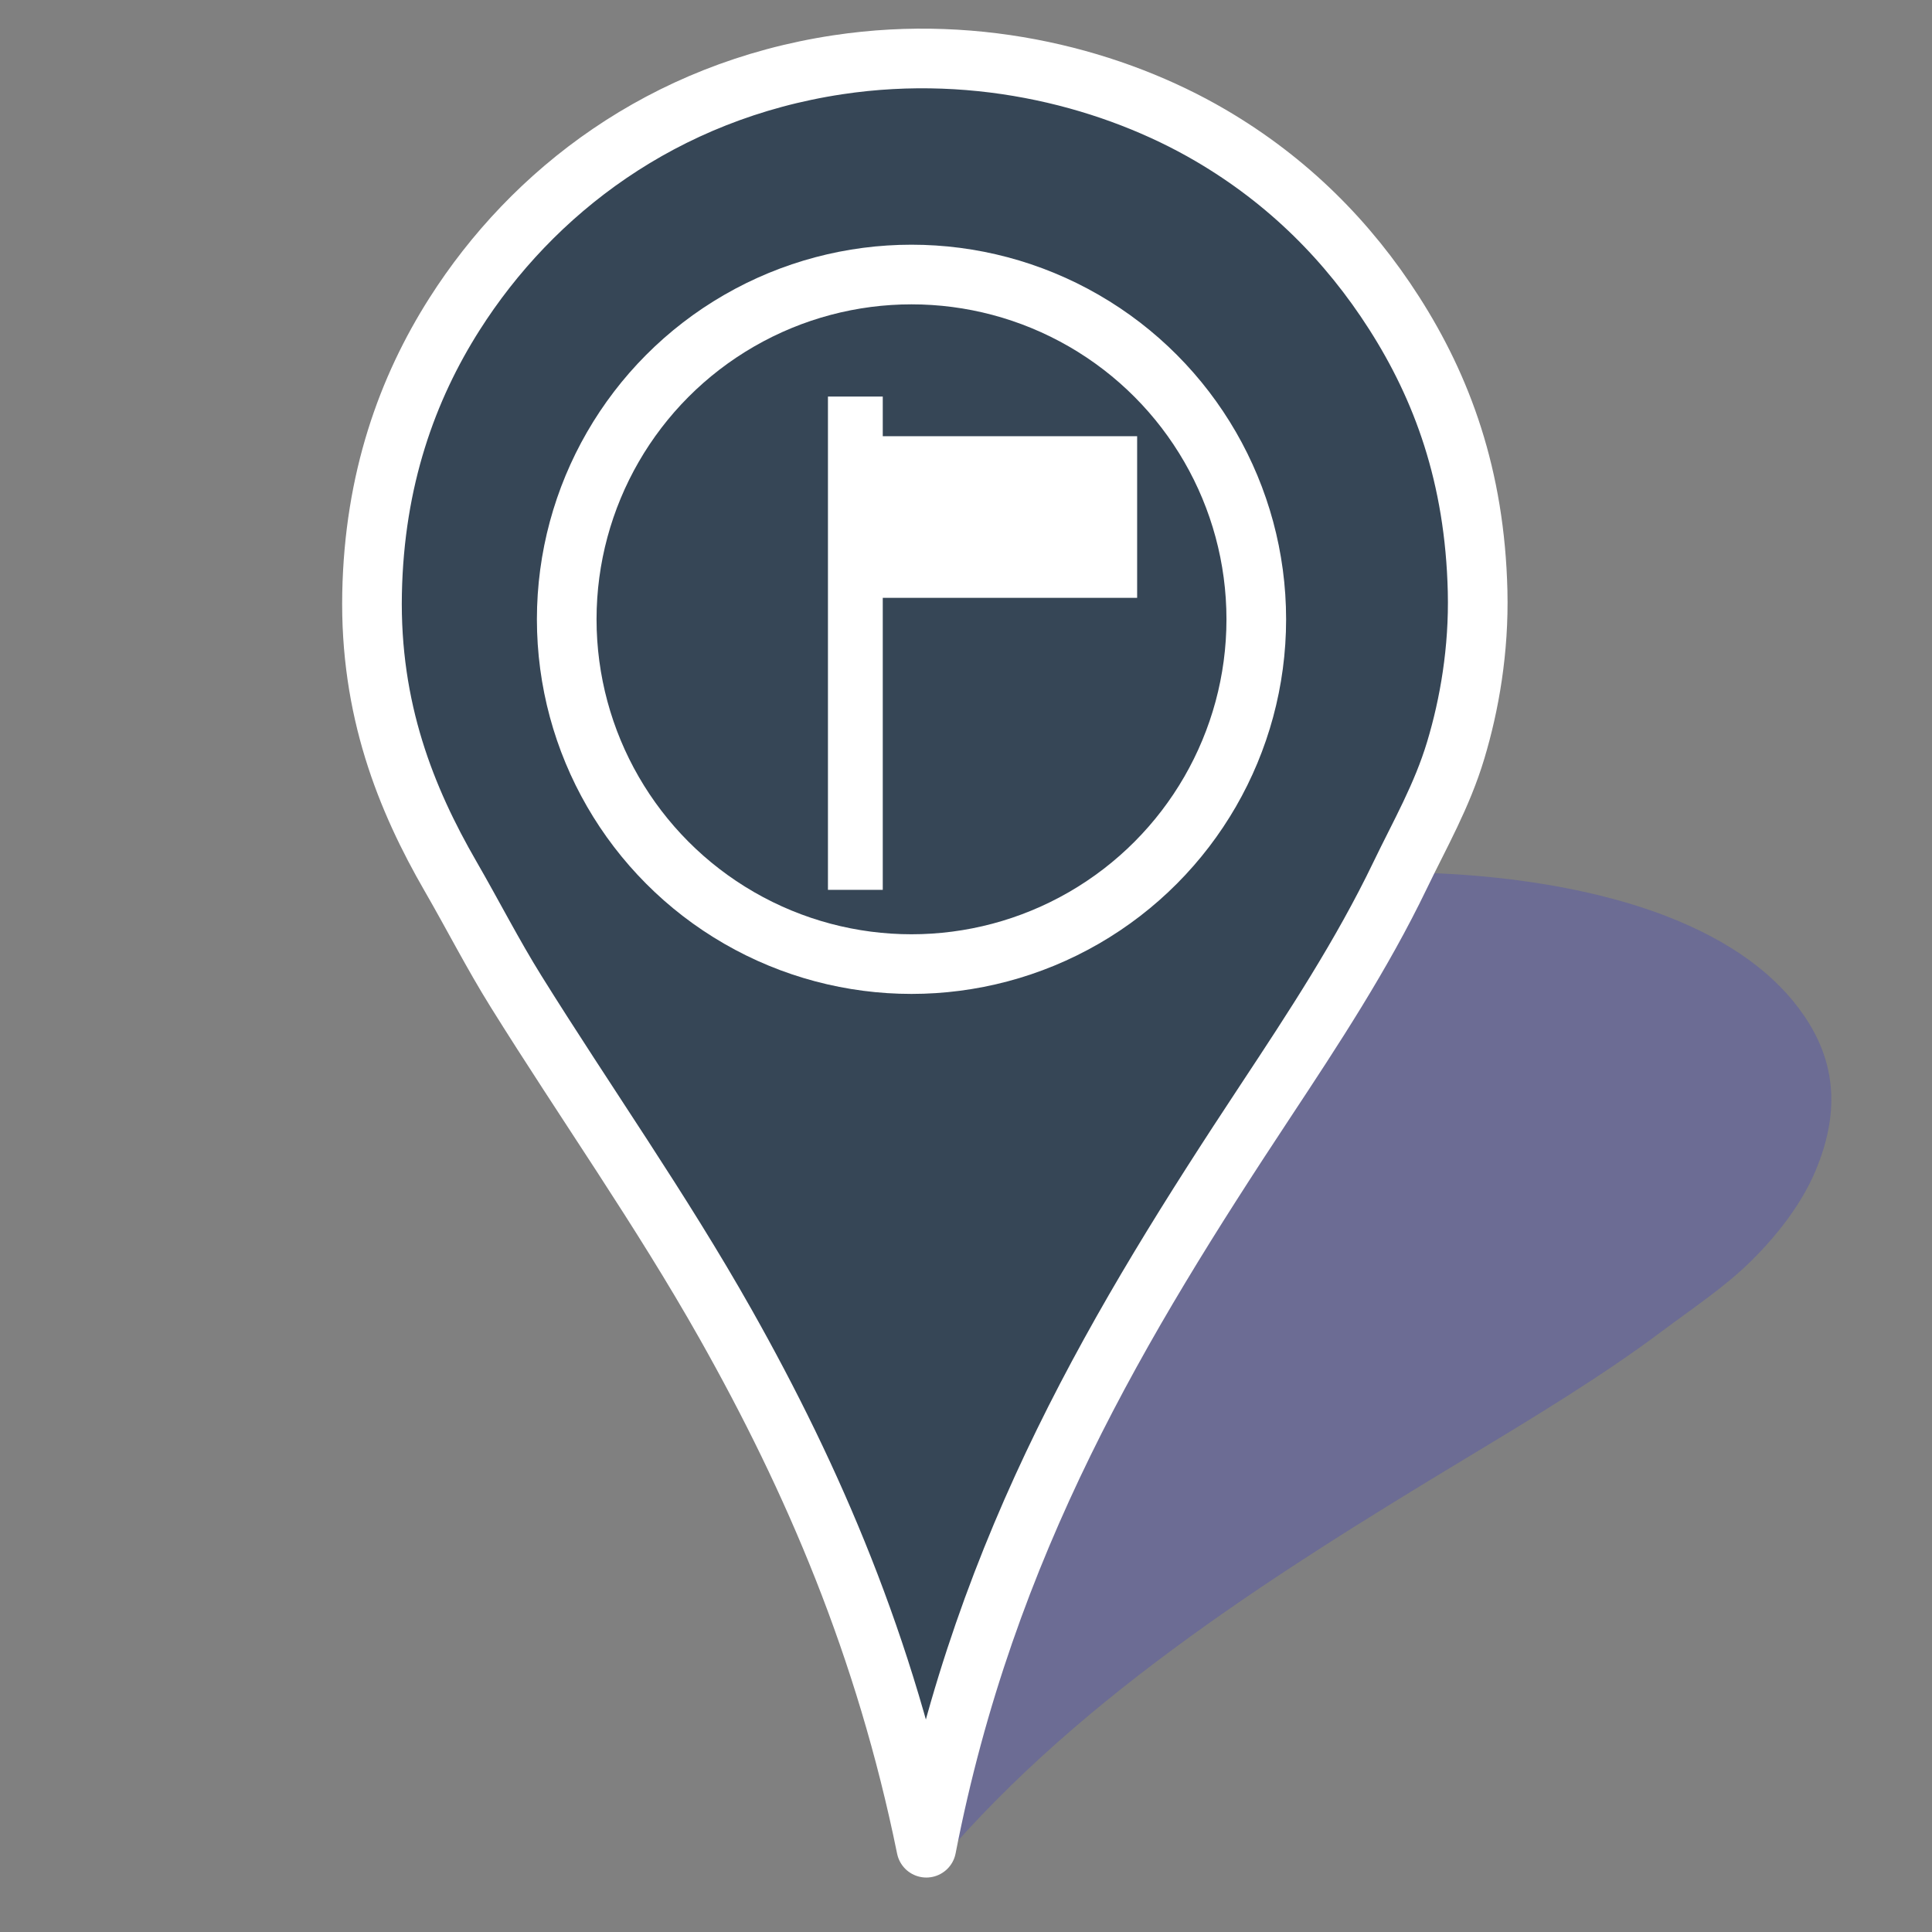 <?xml version="1.0" encoding="utf-8"?>
<svg width="64" height="64" viewBox="0 0 64 64" id="svg2" version="1.1" xmlns="http://www.w3.org/2000/svg" xmlns:bx="https://boxy-svg.com">
  <rect x="0" y="0" width="64" height="64" fill="#808080" stroke="none"/>
  <defs id="defs4">
    <pattern x="0" y="0" width="25" height="25" patternUnits="userSpaceOnUse" viewBox="0 0 100 100" id="pattern-0" bx:pinned="true">
      <rect x="0" y="0" width="50" height="100" style="fill: black;"/>
    </pattern>
  </defs>
  <g id="layer1" transform="matrix(1, 0, 0, 1, -1, -988.362)">
    <g id="g4200" transform="matrix(0.035,0,0,0.035,6.103,985.183)">
      <title id="title4202">Layer 1</title>
      <path id="svg_2-5" stroke-miterlimit="10" d="m 730.94,1867.854 c 10.844,-106.908 -16.666,-195.877 -61.845,-278.33 -33.51,-61.161 -79.076,-117.615 -117.919,-176.928 -12.967,-19.799 -22.363,-40.716 -34.11,-61.264 -23.487,-41.087 -35.818,-88.725 -4.664,-150.52 30.439,-60.377 84.598,-108.809 148.526,-148.408 105.145,-65.131 255.172,-118.53 429.476,-132.564 142.515,-11.474 262.011,7.911 339.329,37.498 63.177,24.178 105.75,56.475 131.772,94.537 27.166,39.727 36.701,86.661 10.66,147.88 -13.338,31.364 -36.2,60.41 -60.527,84.502 -24.617,24.387 -55.386,44.772 -84.469,66.546 -56.774,42.504 -121.225,81.45 -185.857,120.415 -192.504,116.07 -377.603,234.438 -510.374,396.637 z" style="clip-rule: evenodd; fill-opacity: 0.157; fill-rule: evenodd; stroke: none; stroke-width: 42.57; stroke-linecap: butt; stroke-linejoin: round; stroke-miterlimit: 4; stroke-dasharray: none; stroke-opacity: 0.157; fill: rgb(0, 0, 255);"/>
      <path id="svg_2" stroke-miterlimit="10" d="M 730.94,1839.63 C 692.174,1649.33 623.824,1490.96 541.037,1344.19 479.63,1235.32 408.493,1134.83 342.673,1029.25 320.701,994.007 301.739,956.774 280.626,920.197 238.41,847.06 204.182,762.262 206.357,652.265 208.482,544.792 239.565,458.581 284.387,388.093 358.106,272.158 481.588,177.104 647.271,152.124 782.737,131.7 909.746,166.206 999.814,218.872 1073.41,261.91 1130.41,319.399 1173.73,387.152 c 45.22,70.716 76.36,154.26 78.97,263.232 1.34,55.83 -7.8,107.532 -20.68,150.418 -13.03,43.409 -33.99,79.695 -52.64,118.454 -36.41,75.659 -82.05,144.984 -127.86,214.344 -136.437,206.61 -264.496,417.31 -320.58,706.03 z" style="clip-rule: evenodd; fill-rule: evenodd; stroke-width: 56.449; stroke-miterlimit: 4; stroke-dasharray: none; stroke: rgb(255, 255, 255); stroke-opacity: 1; stroke-linecap: butt; stroke-linejoin: round; fill-opacity: 1; fill: rgb(54, 70, 86);"/>
      <circle id="svg_4" cx="716.909" cy="676.984" r="326.325" style="clip-rule: evenodd; fill-rule: evenodd; stroke-width: 56.449; stroke-miterlimit: 4; stroke-dasharray: none; stroke: rgb(255, 255, 255); stroke-opacity: 1; fill-opacity: 1; fill: rgb(54, 70, 86);"/>
      <path d="M 502.2 134.348 H 657.981 L 657.981 -24.533 L 857.098 212.769 L 657.981 450.07 L 657.981 291.189 H 502.2 V 134.348 Z" style="fill: rgb(255, 255, 255); visibility: hidden;" transform="matrix(1, -0.017, 0.017, 1, 55.009, 461.402)" bx:shape="arrow 502.2 -24.533 354.898 474.603 156.841 199.117 0 1@bee5c370"/>
      <g>
        <title>Flag</title>
        <rect x="637.829" y="466.155" width="51.876" height="466.887" style="fill: rgb(255, 255, 255);">
          <title>Stick</title>
        </rect>
        <rect x="669.752" y="503.69" width="260.712" height="152.969" style="paint-order: fill; stroke-width: 84.673px; fill: rgb(255, 255, 255);">
          <title>Flag</title>
        </rect>
      </g>
    </g>
  </g>
</svg>